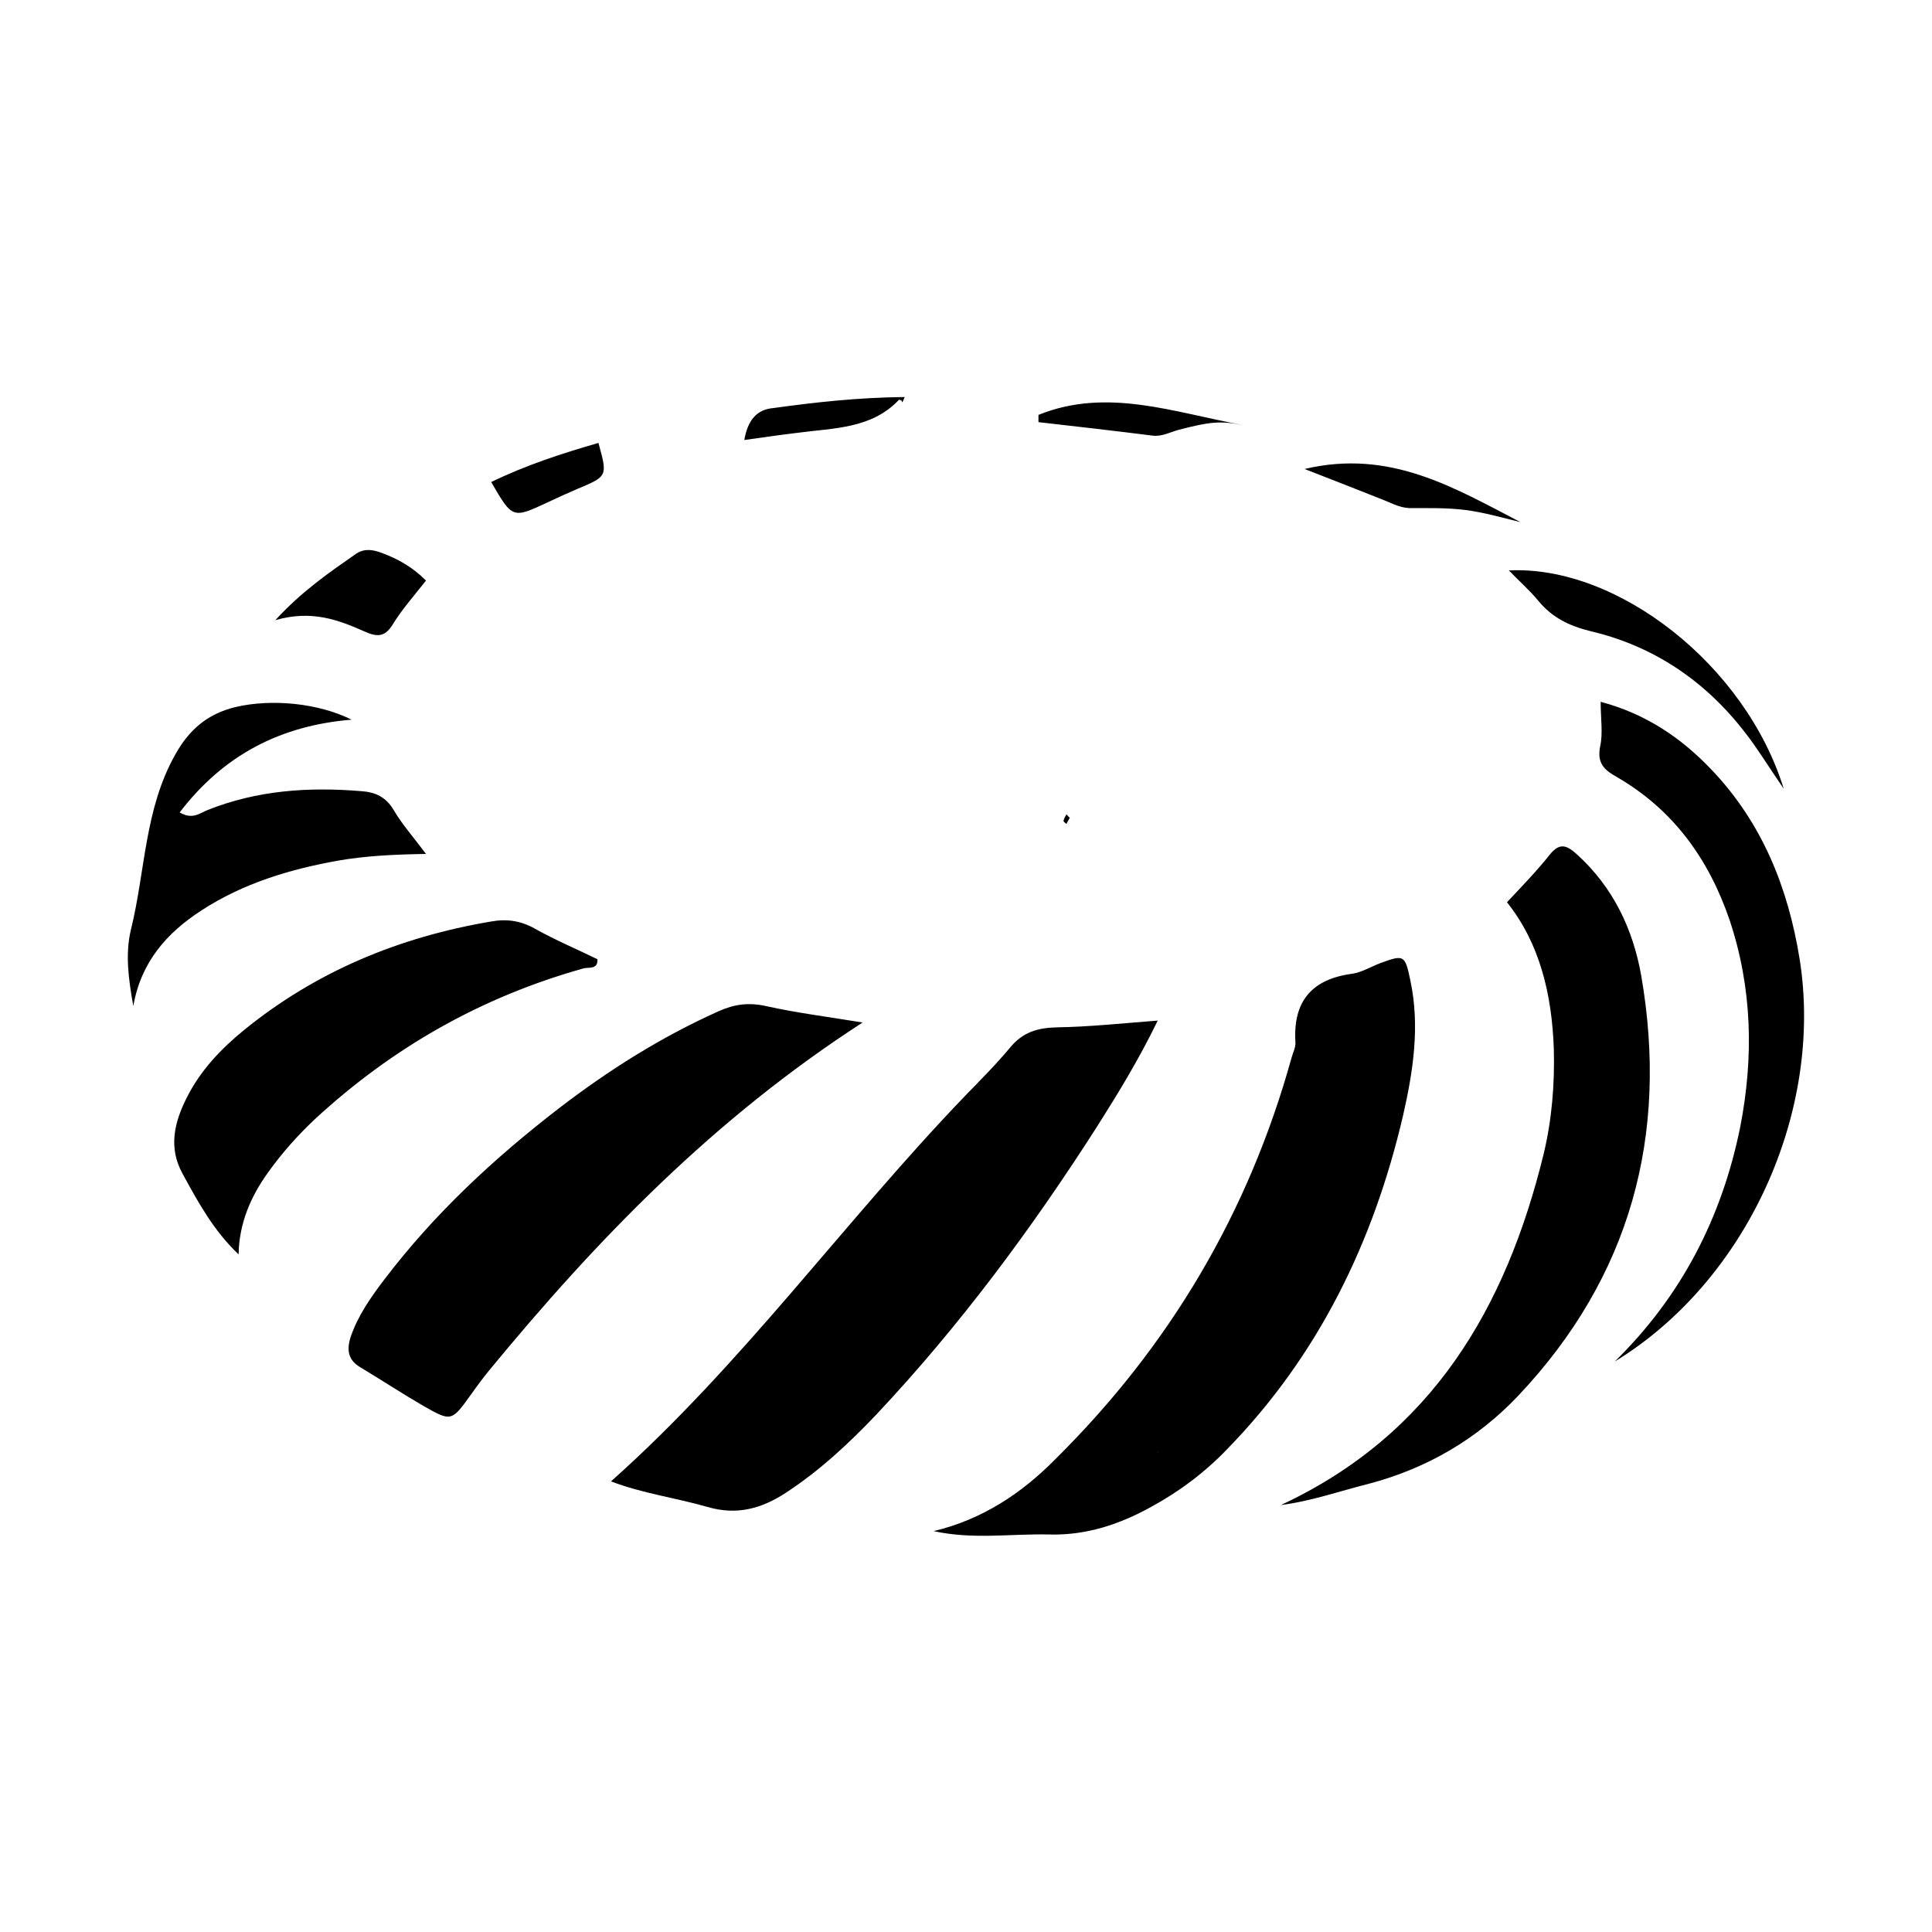 <?xml version="1.0" encoding="utf-8"?>
<!-- Generator: Adobe Illustrator 25.2.0, SVG Export Plug-In . SVG Version: 6.00 Build 0)  -->
<svg version="1.1" xmlns="http://www.w3.org/2000/svg" xmlns:xlink="http://www.w3.org/1999/xlink" x="0px" y="0px"
	 viewBox="0 0 400 400" style="enable-background:new 0 0 400 400;" xml:space="preserve">
<style type="text/css">
	.st0{fill:#000000;}
	.st1{fill:#2E74E5;}
</style>
<g id="레이어_2">
</g>
<g id="레이어_1">
	<g>
		<path class="st0" d="M49.4,259.7l0.2,0.1L49.4,259.7c0.1-6.4,2.5-12,6.2-17.1c2.8-3.9,6-7.5,9.5-10.8
			c16.1-14.9,34.6-25.4,55.7-31.3c1.1-0.3,3,0.3,2.9-1.9c-4.3-2.1-8.8-4-12.9-6.3c-3-1.7-5.9-2.1-9.2-1.5
			c-18.9,3.2-36.1,10.3-51,22.4c-4.8,3.9-9.1,8.4-11.9,14c-2.6,5.1-3.9,10.4-0.9,15.8C41,248.9,44.3,254.9,49.4,259.7z M239.7,211.3
			c-7.7,0.6-14.3,1.3-20.9,1.4c-4,0.1-7,1-9.6,4.1c-2.9,3.5-6.2,6.8-9.4,10.1c-25,26-46.1,55.6-73.3,79.8c6.5,2.5,13.4,3.4,20,5.3
			c6.1,1.8,11.3,0.3,16.3-3c7-4.6,13-10.2,18.7-16.2c17.2-18.3,32.1-38.4,45.6-59.5C231.4,226.5,235.6,219.7,239.7,211.3z
			 M193.3,317c8.2,1.8,16.1,0.5,24,0.7c7.6,0.2,14.5-2.1,21-5.7c5.9-3.2,11.2-7.2,15.8-12c18.9-19.4,30.3-42.9,36.4-69.1
			c2.1-9.2,3.5-18.5,1.5-27.9c-1.1-5.3-1.3-5.4-6.2-3.6c-1.9,0.7-3.8,1.9-5.8,2.2c-8.4,1.1-12.3,5.7-11.8,14.1
			c0.1,1.1-0.5,2.2-0.8,3.3c-8.9,32.1-25.3,59.8-49,83.2C211.6,309.1,203.4,314.6,193.3,317z M178.6,211.7c-7.3-1.2-13.7-2-20-3.4
			c-3.6-0.8-6.6-0.4-9.9,1.1c-11.8,5.3-22.6,12.1-32.9,20c-13.5,10.4-25.9,21.9-36.3,35.6c-2.8,3.7-5.4,7.4-6.9,11.8
			c-0.9,2.8-0.5,4.9,2.2,6.4c4.3,2.6,8.6,5.4,12.9,7.9c5.8,3.3,5.8,3.2,9.9-2.5c1.2-1.7,2.4-3.3,3.7-4.9
			C123.6,256.6,147.8,231.6,178.6,211.7z M265.2,311.6c6.3-0.8,12.2-2.9,18.2-4.4c12.1-3.2,22.5-9.3,31-18.3
			c23.2-24.6,31.1-53.9,25.4-86.9c-1.7-9.6-5.8-18.3-13.3-25.1c-2-1.8-3.5-2.6-5.6,0c-2.7,3.4-5.7,6.5-8.9,9.9
			c6.8,8.5,9.3,19.1,9.7,30.3c0.2,7.4-0.4,14.7-2.1,21.8C311.8,270.8,296.5,297,265.2,311.6z M334.3,281.9
			c27.4-16.7,43.3-51.8,38.3-83.3c-2.4-14.9-7.8-28.3-18.3-39.3c-6.2-6.5-13.5-11.5-22.9-14c0,3.5,0.5,6.5-0.1,9.2
			c-0.7,3.5,0.8,4.9,3.5,6.4c11.7,6.8,19,17,23.3,29.6c4.7,14.1,5,28.4,2.2,42.8C356.5,252.1,348.1,268.4,334.3,281.9z M27.6,208.3
			c1.6-9.2,7-15.2,14.1-19.8c8.6-5.6,18.2-8.5,28.2-10.3c5.7-1,11.6-1.3,18.3-1.4c-2.7-3.6-5-6.2-6.7-9.1c-1.6-2.7-3.8-3.7-6.7-3.9
			c-10.9-0.9-21.5-0.2-31.8,3.9c-1.6,0.6-3.1,2.1-5.8,0.5c9.1-11.9,20.9-18,35.6-19.2c-6.8-3.4-16.5-4.4-24.1-2.6
			c-5.7,1.4-9.5,4.6-12.4,9.8c-6.4,11.3-6.2,24.2-9.2,36.3C25.9,197.5,26.6,202.7,27.6,208.3z M369.3,163.3
			c-7.9-25.6-34.4-46.3-56.9-45.2c2.1,2.2,4.3,4.1,6.1,6.3c2.9,3.5,6.4,5.2,10.9,6.3c13.1,3.1,23.8,10.4,32,21.1
			C363.9,155,366,158.5,369.3,163.3z M88.2,120.2c-2.9-2.9-5.9-4.5-9.1-5.7c-1.8-0.7-3.6-1-5.3,0.1c-5.6,3.9-11.3,7.8-16.8,13.8
			c7.6-2.2,13.2,0,18.6,2.4c2.5,1.1,4.1,1.1,5.7-1.5C83.2,126.2,85.6,123.5,88.2,120.2z M270.1,97.1c6.2,2.4,11,4.3,15.8,6.2
			c1.9,0.7,3.7,1.8,5.9,1.9c3.9,0,7.8-0.1,11.7,0.4c3.8,0.5,7.6,1.6,11.3,2.5C301.1,101,287.8,92.9,270.1,97.1z M215,85.9
			c0,0.5,0,1,0,1.5c7.9,0.9,15.8,1.8,23.7,2.8c1.9,0.2,3.5-0.7,5.3-1.2c6.5-1.7,8.6-1.9,13.4-1C243.3,85.5,229.3,80.1,215,85.9z
			 M101.7,99.8c4.4,7.6,4.4,7.6,11.7,4.2c2.1-1,4.1-1.9,6.2-2.8c6.2-2.6,6.2-2.6,4.3-9.5C116.3,93.9,108.9,96.3,101.7,99.8z
			 M154.1,91.1c4.3-0.6,7.7-1.1,11.1-1.5c7.4-1,15.2-0.8,20.9-6.8c0.1-0.1,0.6,0.1,0.6,0.2c0,0.9,0.6-0.8,0.6-0.8
			c-9.8,0.1-18.6,1.1-27.3,2.3C156.7,84.8,154.8,87,154.1,91.1z"/>
		<path class="st1" d="M239.6,300.6l0.3,0.2c0,0-0.2-0.2-0.2-0.2C239.7,300.6,239.6,300.6,239.6,300.6z"/>
		<path class="st0" d="M221.5,169.3c-0.2,0.4-0.5,0.8-0.7,1.3c-0.2-0.2-0.7-0.5-0.6-0.7c0.1-0.5,0.4-0.9,0.6-1.3
			C221,168.8,221.2,169.1,221.5,169.3z"/>
	</g>
</g>
</svg>
